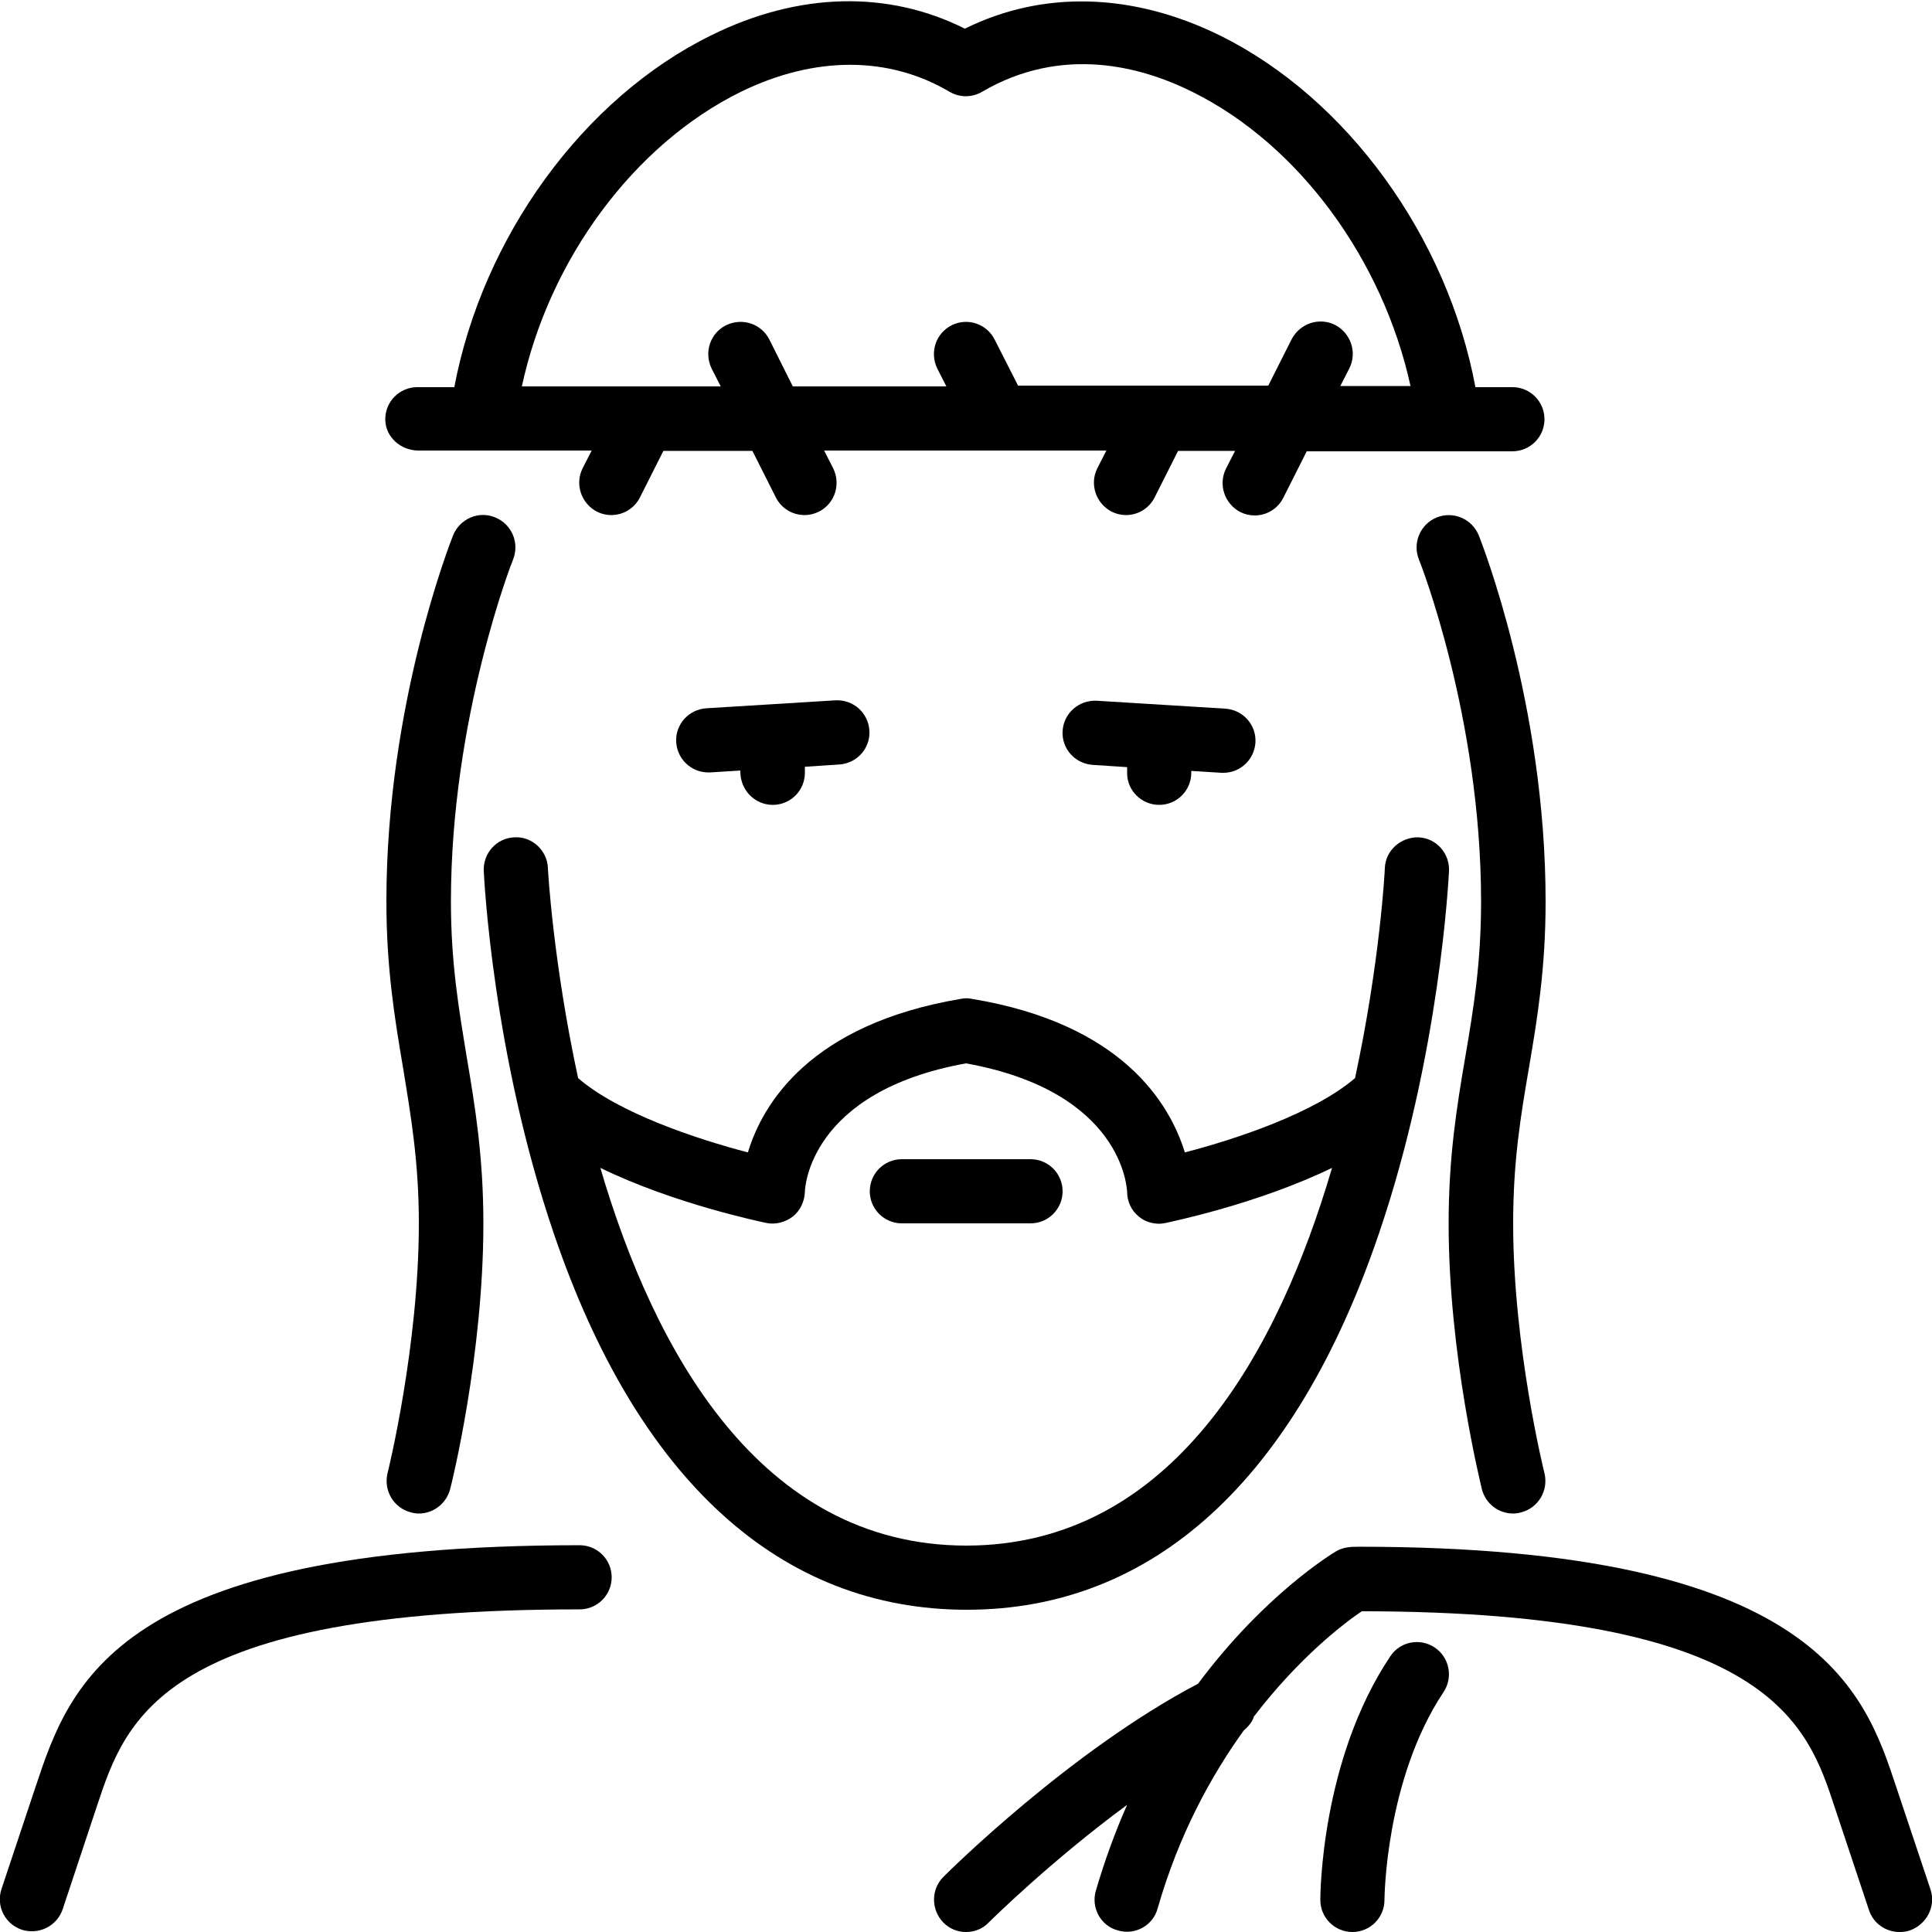 <?xml version="1.0" encoding="utf-8"?>
<!-- Generator: Adobe Illustrator 22.1.0, SVG Export Plug-In . SVG Version: 6.00 Build 0)  -->
<svg version="1.1" id="Layer_1" xmlns="http://www.w3.org/2000/svg" xmlns:xlink="http://www.w3.org/1999/xlink" x="0px" y="0px"
	 viewBox="0 0 512 512" style="enable-background:new 0 0 512 512;" xml:space="preserve">
<g>
	<g>
		<g>
			<path d="M409.6,238.9c0-52.2-17-95.2-17.7-97c-1.8-4.4-6.7-6.5-11.1-4.8c-4.4,1.8-6.5,6.7-4.8,11.1c0.2,0.4,16.5,41.7,16.5,90.7
				c0,16.4-2,28.4-4.2,41.3c-2.2,12.9-4.4,26.3-4.4,44.1c0,34.8,8.5,68.9,8.8,70.3c1,3.9,4.4,6.5,8.3,6.5c0.7,0,1.4-0.1,2.1-0.3
				c4.6-1.2,7.3-5.8,6.2-10.4c-0.1-0.3-8.3-33.5-8.3-66.2c0-16.4,2-28.5,4.2-41.3C407.4,270,409.6,256.7,409.6,238.9z"/>
			<path d="M307.2,213.3c4.7,0,8.5-3.8,8.5-8.5v-0.5l8,0.5c0.2,0,0.4,0,0.5,0c4.5,0,8.2-3.5,8.5-8c0.3-4.7-3.3-8.7-8-9l-34.1-2.1
				c-4.7-0.2-8.7,3.3-9,8c-0.3,4.7,3.3,8.7,8,9l9.1,0.6v1.6C298.7,209.5,302.5,213.3,307.2,213.3z"/>
			<path d="M204.8,213.3c4.7,0,8.5-3.8,8.5-8.5v-1.6l9.1-0.6c4.7-0.3,8.3-4.3,8-9s-4.3-8.3-9.1-8l-34.1,2.1c-4.7,0.3-8.3,4.3-8,9
				c0.3,4.5,4,8,8.5,8c0.2,0,0.4,0,0.5,0l8-0.5v0.5C196.3,209.5,200.1,213.3,204.8,213.3z"/>
			<path d="M110.9,119.4h45.9l-2.4,4.7c-2.1,4.2-0.4,9.3,3.8,11.5c1.2,0.6,2.5,0.9,3.8,0.9c3.1,0,6.1-1.7,7.6-4.7l6.2-12.3h23.6
				l6.2,12.3c1.5,3,4.5,4.7,7.6,4.7c1.3,0,2.6-0.3,3.8-0.9c4.2-2.1,5.9-7.2,3.8-11.5l-2.4-4.7h74.8l-2.4,4.7
				c-2.1,4.2-0.4,9.3,3.8,11.5c1.2,0.6,2.5,0.9,3.8,0.9c3.1,0,6.1-1.7,7.6-4.7l6.2-12.3h15.1l-2.4,4.7c-2.1,4.2-0.4,9.3,3.8,11.5
				c1.2,0.6,2.5,0.9,3.8,0.9c3.1,0,6.1-1.7,7.6-4.7l6.2-12.3h54.5c4.7,0,8.5-3.8,8.5-8.5s-3.8-8.5-8.5-8.5h-9.8
				c-7.4-39.7-33.9-76.5-67.7-93.2c-23.2-11.4-47-12-67.6-1.8c-20.3-10.2-44-9.7-67.1,1.7c-34.1,16.7-60.7,53.6-68.2,93.3h-9.8
				c-4.7,0-8.5,3.8-8.5,8.5S106.2,119.4,110.9,119.4z M196.4,24.3c19.5-9.5,39.1-9.5,55.2,0c2.7,1.6,6,1.6,8.7,0
				c21.1-12.3,42-6.8,55.8,0.1c28.2,14,50.4,44.5,57.7,77.9h-18.6l2.4-4.7c2.1-4.2,0.4-9.3-3.8-11.5c-4.2-2.1-9.3-0.4-11.5,3.8
				l-6.2,12.3h-66.3L263.6,90c-2.1-4.2-7.2-5.9-11.4-3.8c-4.2,2.1-5.9,7.2-3.8,11.5l2.4,4.7h-40.7L203.9,90
				c-2.1-4.2-7.2-5.9-11.5-3.8c-4.2,2.1-5.9,7.2-3.8,11.5l2.4,4.7h-52.7C145.5,68.9,167.9,38.3,196.4,24.3z"/>
			<path d="M380.2,436.6c-3.9-2.6-9.2-1.6-11.8,2.4c-18.3,27.4-18.5,63-18.5,64.5c0,4.7,3.8,8.5,8.5,8.5s8.5-3.8,8.5-8.5
				c0-0.3,0.2-31.8,15.6-55C385.2,444.5,384.1,439.2,380.2,436.6z"/>
			<path d="M511.6,500.7l-9.1-27.2c-8.4-25.4-21-63.6-142.4-63.6c-2.1,0-4.2,0.1-6,1.2c-1.2,0.7-19.1,11.6-36.6,35.1
				C283.6,464,251.4,496,250,497.4c-3.3,3.3-3.3,8.7,0,12.1c1.7,1.7,3.8,2.5,6,2.5c2.2,0,4.4-0.8,6-2.5c0.2-0.2,16.2-16.1,36.7-31.2
				c-3.1,7-5.9,14.6-8.3,22.8c-1.3,4.5,1.3,9.3,5.9,10.5c4.5,1.3,9.3-1.3,10.5-5.9c5.6-19.5,14.1-35,22.8-47.1
				c1.2-1,2.3-2.3,2.7-3.7c12.1-15.8,24.1-24.9,28.6-27.9c108.2,0.1,118.1,30,125.3,51.9l9.1,27.3c1.2,3.6,4.5,5.8,8.1,5.8
				c0.9,0,1.8-0.1,2.7-0.4C510.6,510,513.1,505.2,511.6,500.7z"/>
			<path d="M365.4,327c16.2-47.5,18.5-94.3,18.6-96.2c0.2-4.7-3.4-8.7-8.1-8.9c-4.6-0.1-8.7,3.4-8.9,8.1c0,0.7-1.3,25.1-7.9,55.7
				c-10.8,9.3-31.6,16.2-45.1,19.7c-4-12.9-16.5-34.1-56.5-40.7c-0.9-0.2-1.9-0.2-2.8,0c-40,6.7-52.6,27.8-56.5,40.7
				c-13.4-3.5-34.3-10.4-45-19.7c-6.6-30.6-8-55.1-8-55.7c-0.2-4.7-4.3-8.4-8.9-8.1c-4.7,0.2-8.3,4.2-8.1,8.9
				c0.1,2,2.4,48.7,18.6,96.2c22.2,65.2,60,99.6,109.4,99.6S343.2,392.2,365.4,327z M159.1,309.5c19.7,9.6,42.7,14.3,44,14.6
				c2.5,0.5,5-0.2,7-1.7c2-1.6,3.1-4,3.2-6.5c0-1.1,1.2-26.6,42.7-34.1c41.5,7.5,42.6,33,42.7,34c0,2.6,1.1,5,3.1,6.6
				c1.5,1.3,3.5,1.9,5.4,1.9c0.6,0,1.1-0.1,1.7-0.2c1.3-0.3,24.3-5,44.1-14.6c-14.1,48.1-42,100.1-97,100.1
				C201.1,409.5,173.2,357.5,159.1,309.5z"/>
			<path d="M281.6,315.7c0-4.7-3.8-8.5-8.5-8.5h-34.1c-4.7,0-8.5,3.8-8.5,8.5s3.8,8.5,8.5,8.5h34.1
				C277.8,324.2,281.6,320.4,281.6,315.7z"/>
			<path d="M111,324.2c0,32.6-8.2,65.9-8.3,66.2c-1.1,4.6,1.6,9.2,6.2,10.4c0.7,0.2,1.4,0.3,2.1,0.3c3.8,0,7.3-2.6,8.3-6.5
				c0.4-1.4,8.8-35.5,8.8-70.3c0-17.8-2.2-31.1-4.4-44.1c-2.1-12.8-4.2-24.9-4.2-41.3c0-48.8,16.3-90.3,16.5-90.7
				c1.7-4.4-0.4-9.3-4.8-11.1c-4.4-1.8-9.3,0.4-11.1,4.7c-0.7,1.8-17.7,44.8-17.7,97c0,17.8,2.2,31.1,4.4,44.1
				C108.9,295.8,111,307.9,111,324.2z"/>
			<path d="M153.6,409.5c-122.9,0-135.1,36.9-144.1,63.8l-9.1,27.3c-1.5,4.5,0.9,9.3,5.4,10.8c0.9,0.3,1.8,0.4,2.7,0.4
				c3.6,0,6.9-2.3,8.1-5.8l9.1-27.4c7.7-23.2,17.3-52.1,127.9-52.1c4.7,0,8.5-3.8,8.5-8.5S158.3,409.5,153.6,409.5z"/>
		</g>
	</g>
</g>
</svg>
